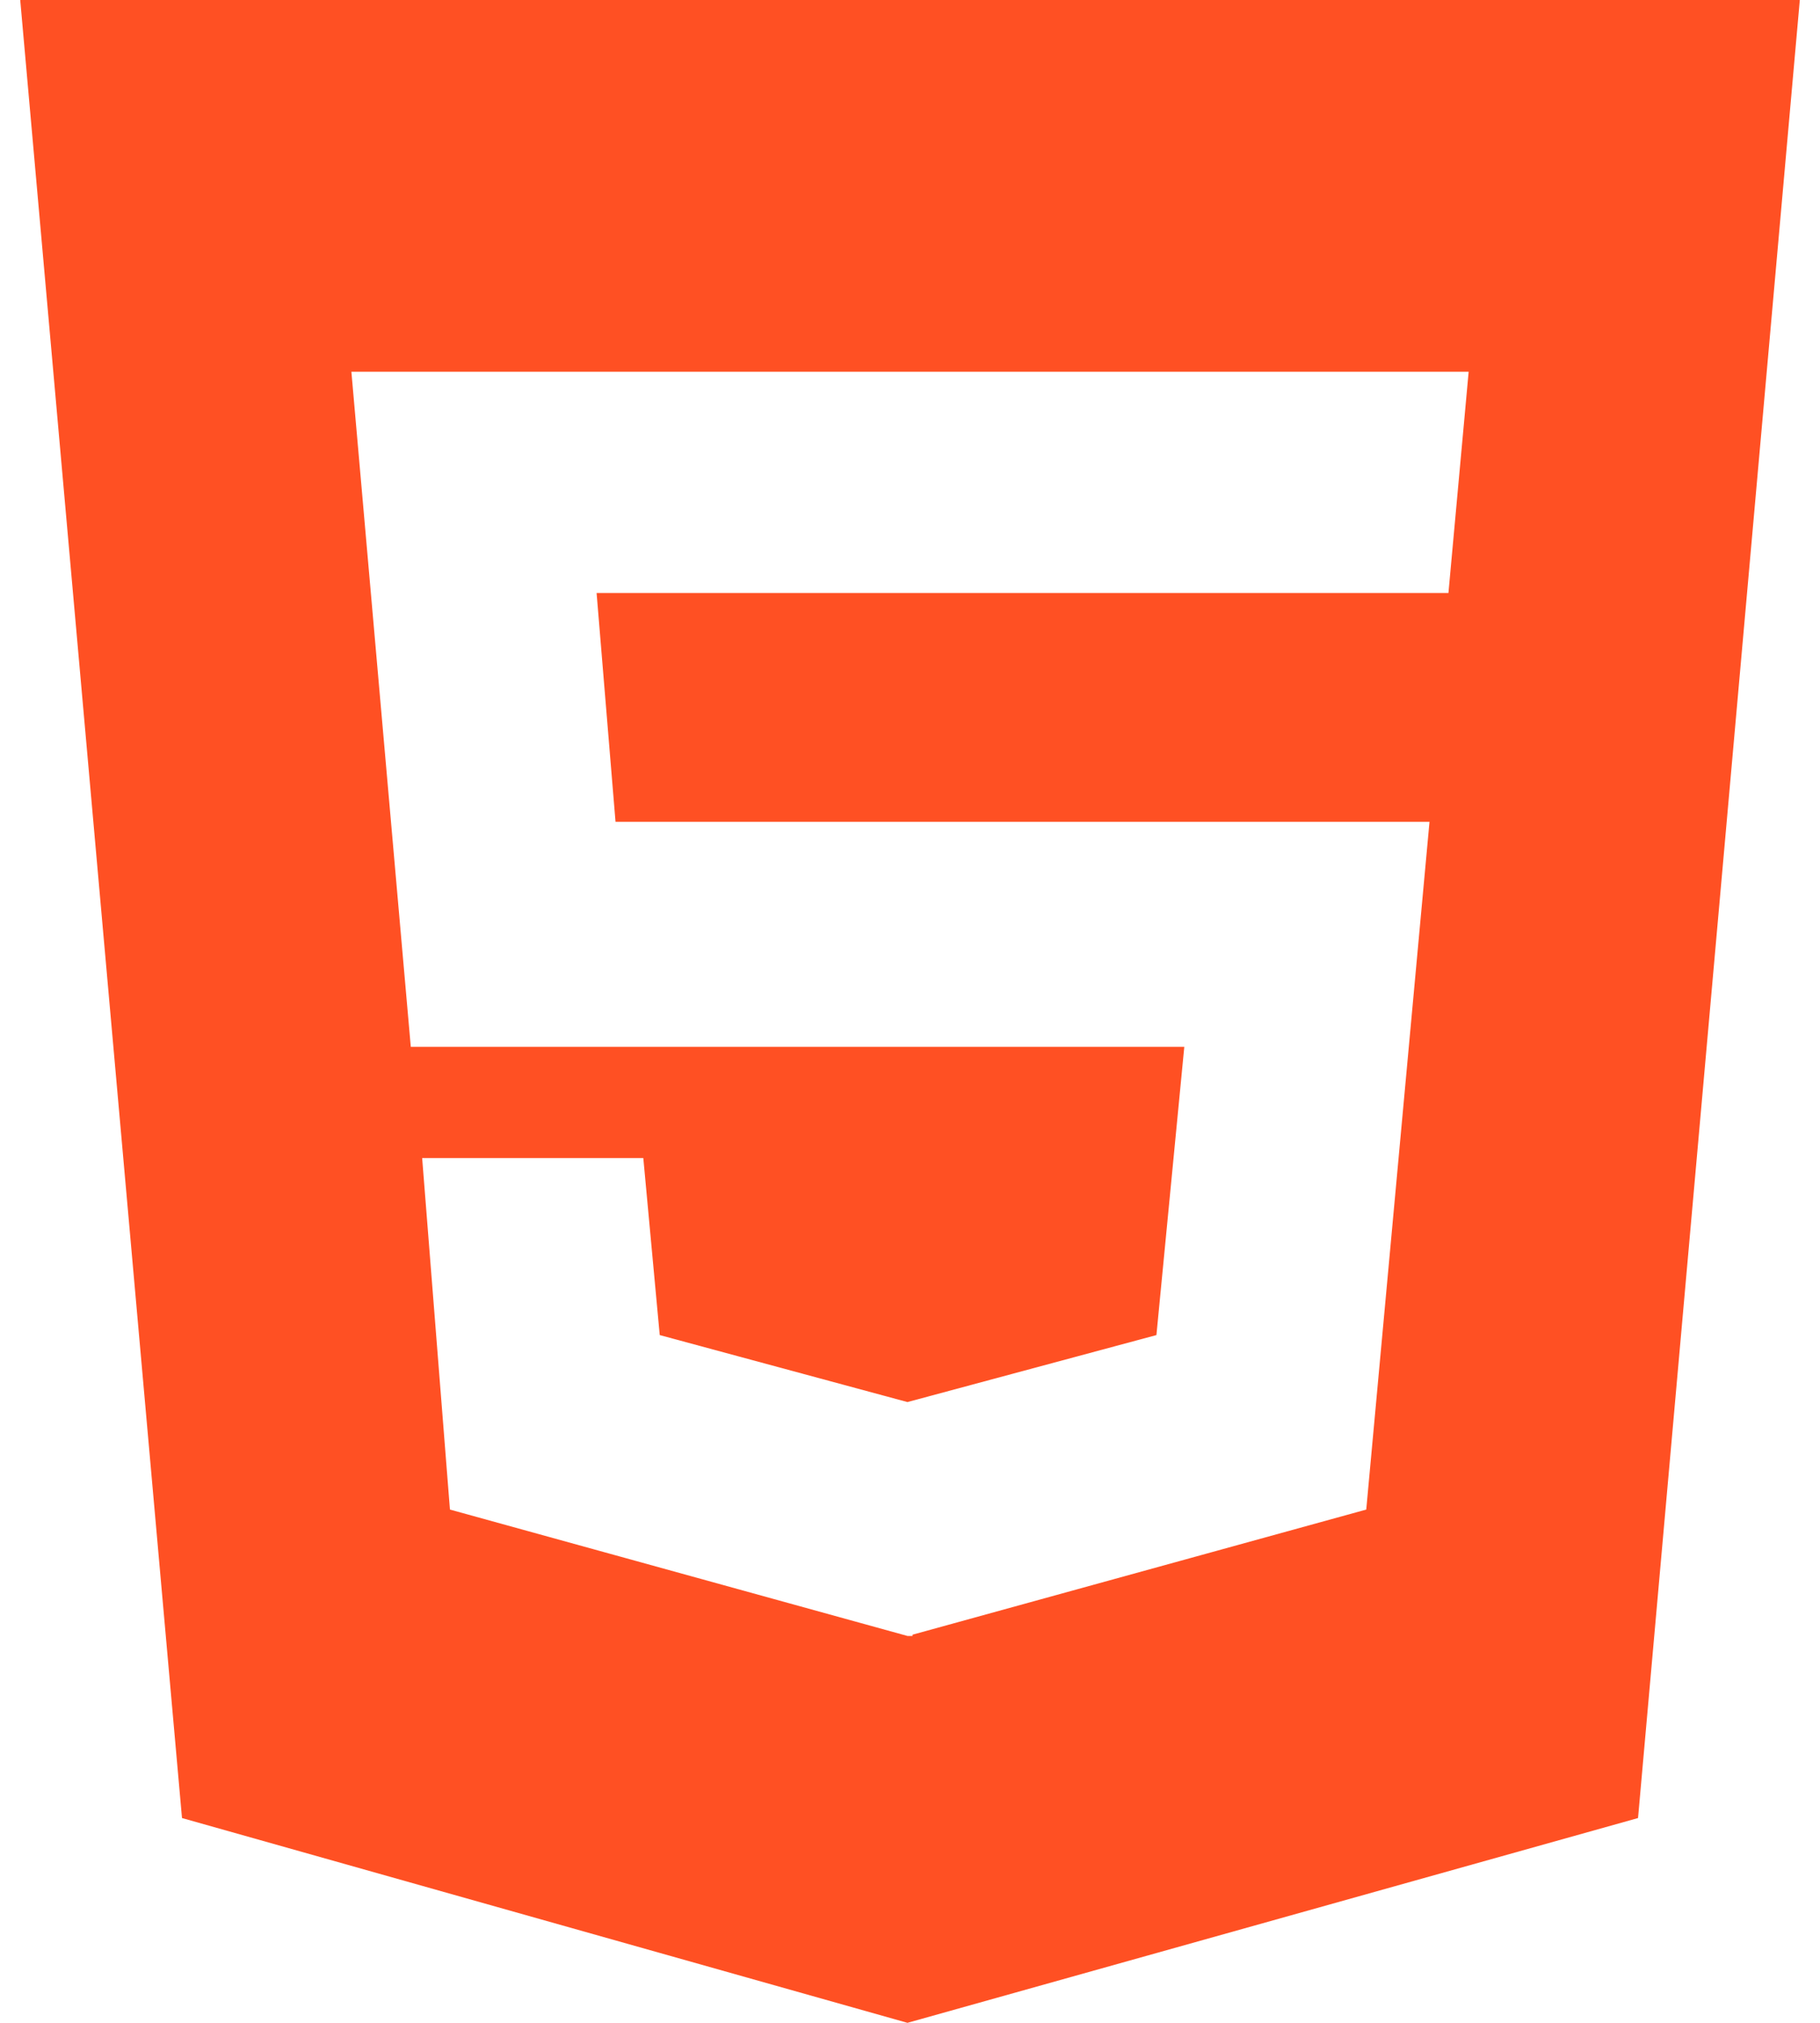 <svg width="45" height="50" viewBox="0 0 45 50" fill="none" xmlns="http://www.w3.org/2000/svg">
<path d="M22.437 50L40.501 44.938L44.501 0H0.5L4.5 44.938L22.437 50ZM36.313 9.188L35.813 14.658H14.751L15.219 20.313H35.345L33.781 37.313L22.562 40.406V40.437H22.437L11.125 37.313L10.438 28.625H15.906L16.312 33L22.437 34.656L28.593 33L29.282 25.876H10.157L8.688 9.188H36.313Z" fill="#FF5023"/>
</svg>
